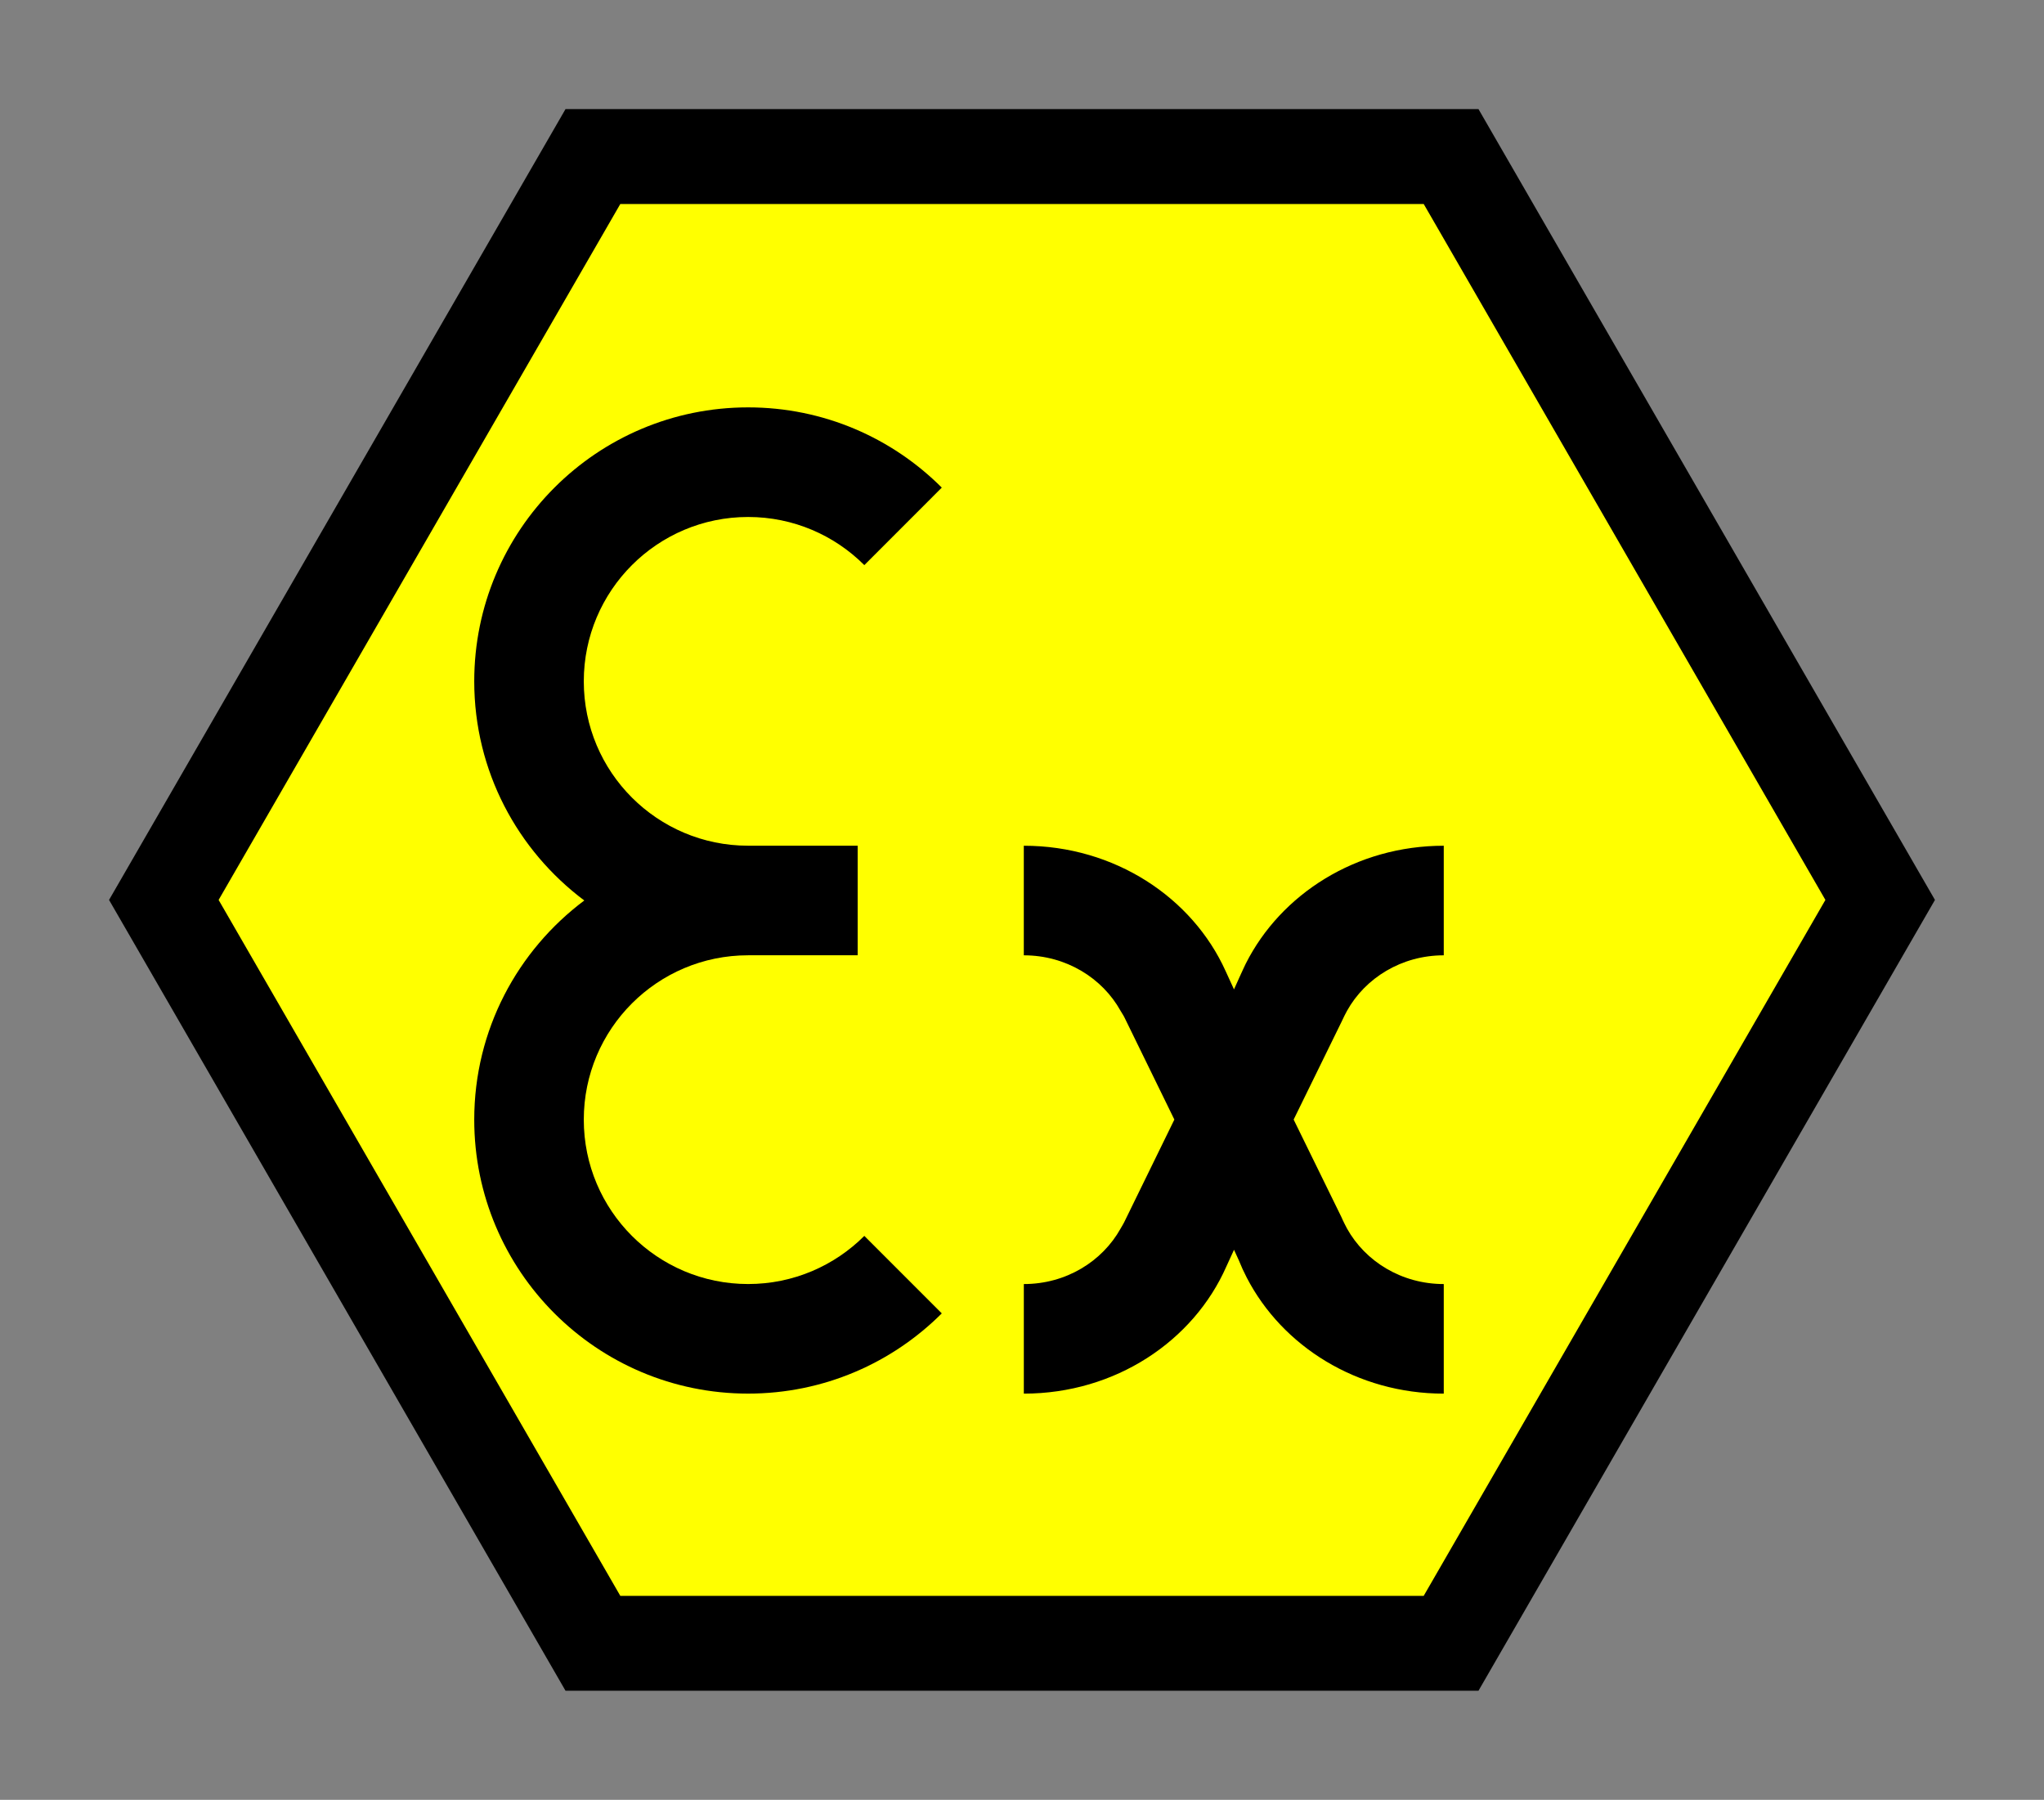 <?xml version="1.0" encoding="UTF-8" standalone="no"?>
<svg
   xmlns:dc="http://purl.org/dc/elements/1.1/"
   xmlns:cc="http://creativecommons.org/ns#"
   xmlns:rdf="http://www.w3.org/1999/02/22-rdf-syntax-ns#"
   xmlns:svg="http://www.w3.org/2000/svg"
   xmlns="http://www.w3.org/2000/svg"
   xmlns:sodipodi="http://sodipodi.sourceforge.net/DTD/sodipodi-0.dtd"
   xmlns:inkscape="http://www.inkscape.org/namespaces/inkscape"
   version="1.1"
   x="0px"
   y="0px"
   width="106.26px"
   height="93.543px"
   viewBox="0 0 106.26 93.543"
   enable-background="new 0 0 106.26 93.543"
   xml:space="preserve"
   id="svg2"
   inkscape:version="0.48.4 r9939"
   sodipodi:docname="a100038a.svg"><rect x="0" y="0" width="106.26" height="93.543" fill="#808080" stroke="none"/><title
   id="title3769">Ex Explosionsschutzkennzeichen</title><defs
   id="defs18" /><sodipodi:namedview
   pagecolor="#ffffff"
   bordercolor="#666666"
   borderopacity="1"
   objecttolerance="10"
   gridtolerance="10"
   guidetolerance="10"
   inkscape:pageopacity="0"
   inkscape:pageshadow="2"
   inkscape:window-width="1920"
   inkscape:window-height="1018"
   id="namedview16"
   showgrid="false"
   inkscape:zoom="7.1358499"
   inkscape:cx="63.09106"
   inkscape:cy="39.75496"
   inkscape:window-x="-8"
   inkscape:window-y="-8"
   inkscape:window-maximized="1"
   inkscape:current-layer="svg2" />

<polygon
   id="polygon8"
   points="5.669,46.772 29.4,87.874 76.86,87.874 100.591,46.772 76.86,5.669 29.4,5.669 "
   style="fill:#000000;fill-opacity:1;stroke:none" /><polygon
   style="fill:#ffff00;stroke:none;fill-opacity:1"
   id="polygon10"
   points="11.365,46.772 32.248,82.941 74.013,82.941 94.896,46.772 74.013,10.602 32.248,10.602 " /><path
   inkscape:connector-curvature="0"
   id="path12"
   d="m 44.933,29.371 c -1.546,-1.546 -3.682,-2.502 -6.041,-2.502 -4.718,0 -8.543,3.825 -8.543,8.543 0,4.718 3.825,8.542 8.543,8.542 h 5.695 v 1.193 3.31 1.192 h -5.695 c -4.718,0 -8.543,3.825 -8.543,8.543 0,4.719 3.825,8.543 8.543,8.543 2.359,0 4.495,-0.956 6.041,-2.502 l 4.027,4.027 c -2.577,2.576 -6.136,4.17 -10.068,4.17 -7.864,0 -14.238,-6.375 -14.238,-14.238 0,-4.665 2.254,-8.794 5.721,-11.391 -3.467,-2.597 -5.721,-6.725 -5.721,-11.39 0,-7.864 6.375,-14.238 14.238,-14.238 3.932,0 7.491,1.593 10.068,4.17 l -4.027,4.028 z"
   style="fill:#000000;fill-opacity:1;stroke:none" /><path
   inkscape:connector-curvature="0"
   id="path14"
   d="m 58.487,63.431 c -0.064,0.146 -0.152,0.276 -0.229,0.416 -0.95,1.709 -2.835,2.889 -5.033,2.889 v 5.695 c 4.752,0 8.82,-2.729 10.528,-6.606 l 0.399,-0.87 0.25,0.547 c 0.123,0.308 0.261,0.608 0.413,0.901 1.845,3.564 5.731,6.028 10.241,6.028 v -5.695 c -2.197,0 -4.083,-1.18 -5.032,-2.89 -0.027,-0.049 -0.227,-0.436 -0.286,-0.586 l -2.486,-5.073 2.501,-5.104 c 0.049,-0.12 0.235,-0.479 0.271,-0.543 0.949,-1.709 2.835,-2.89 5.032,-2.89 v -5.695 c -4.552,0 -8.469,2.51 -10.293,6.129 -0.118,0.235 -0.612,1.336 -0.612,1.336 l -0.434,-0.947 c -1.73,-3.831 -5.776,-6.518 -10.493,-6.518 v 5.695 c 2.198,0 4.084,1.181 5.033,2.89 0.069,0.125 0.156,0.24 0.215,0.371 l 2.579,5.276 -2.564,5.244"
   style="fill:#000000;fill-opacity:1;stroke:none" />
</svg>